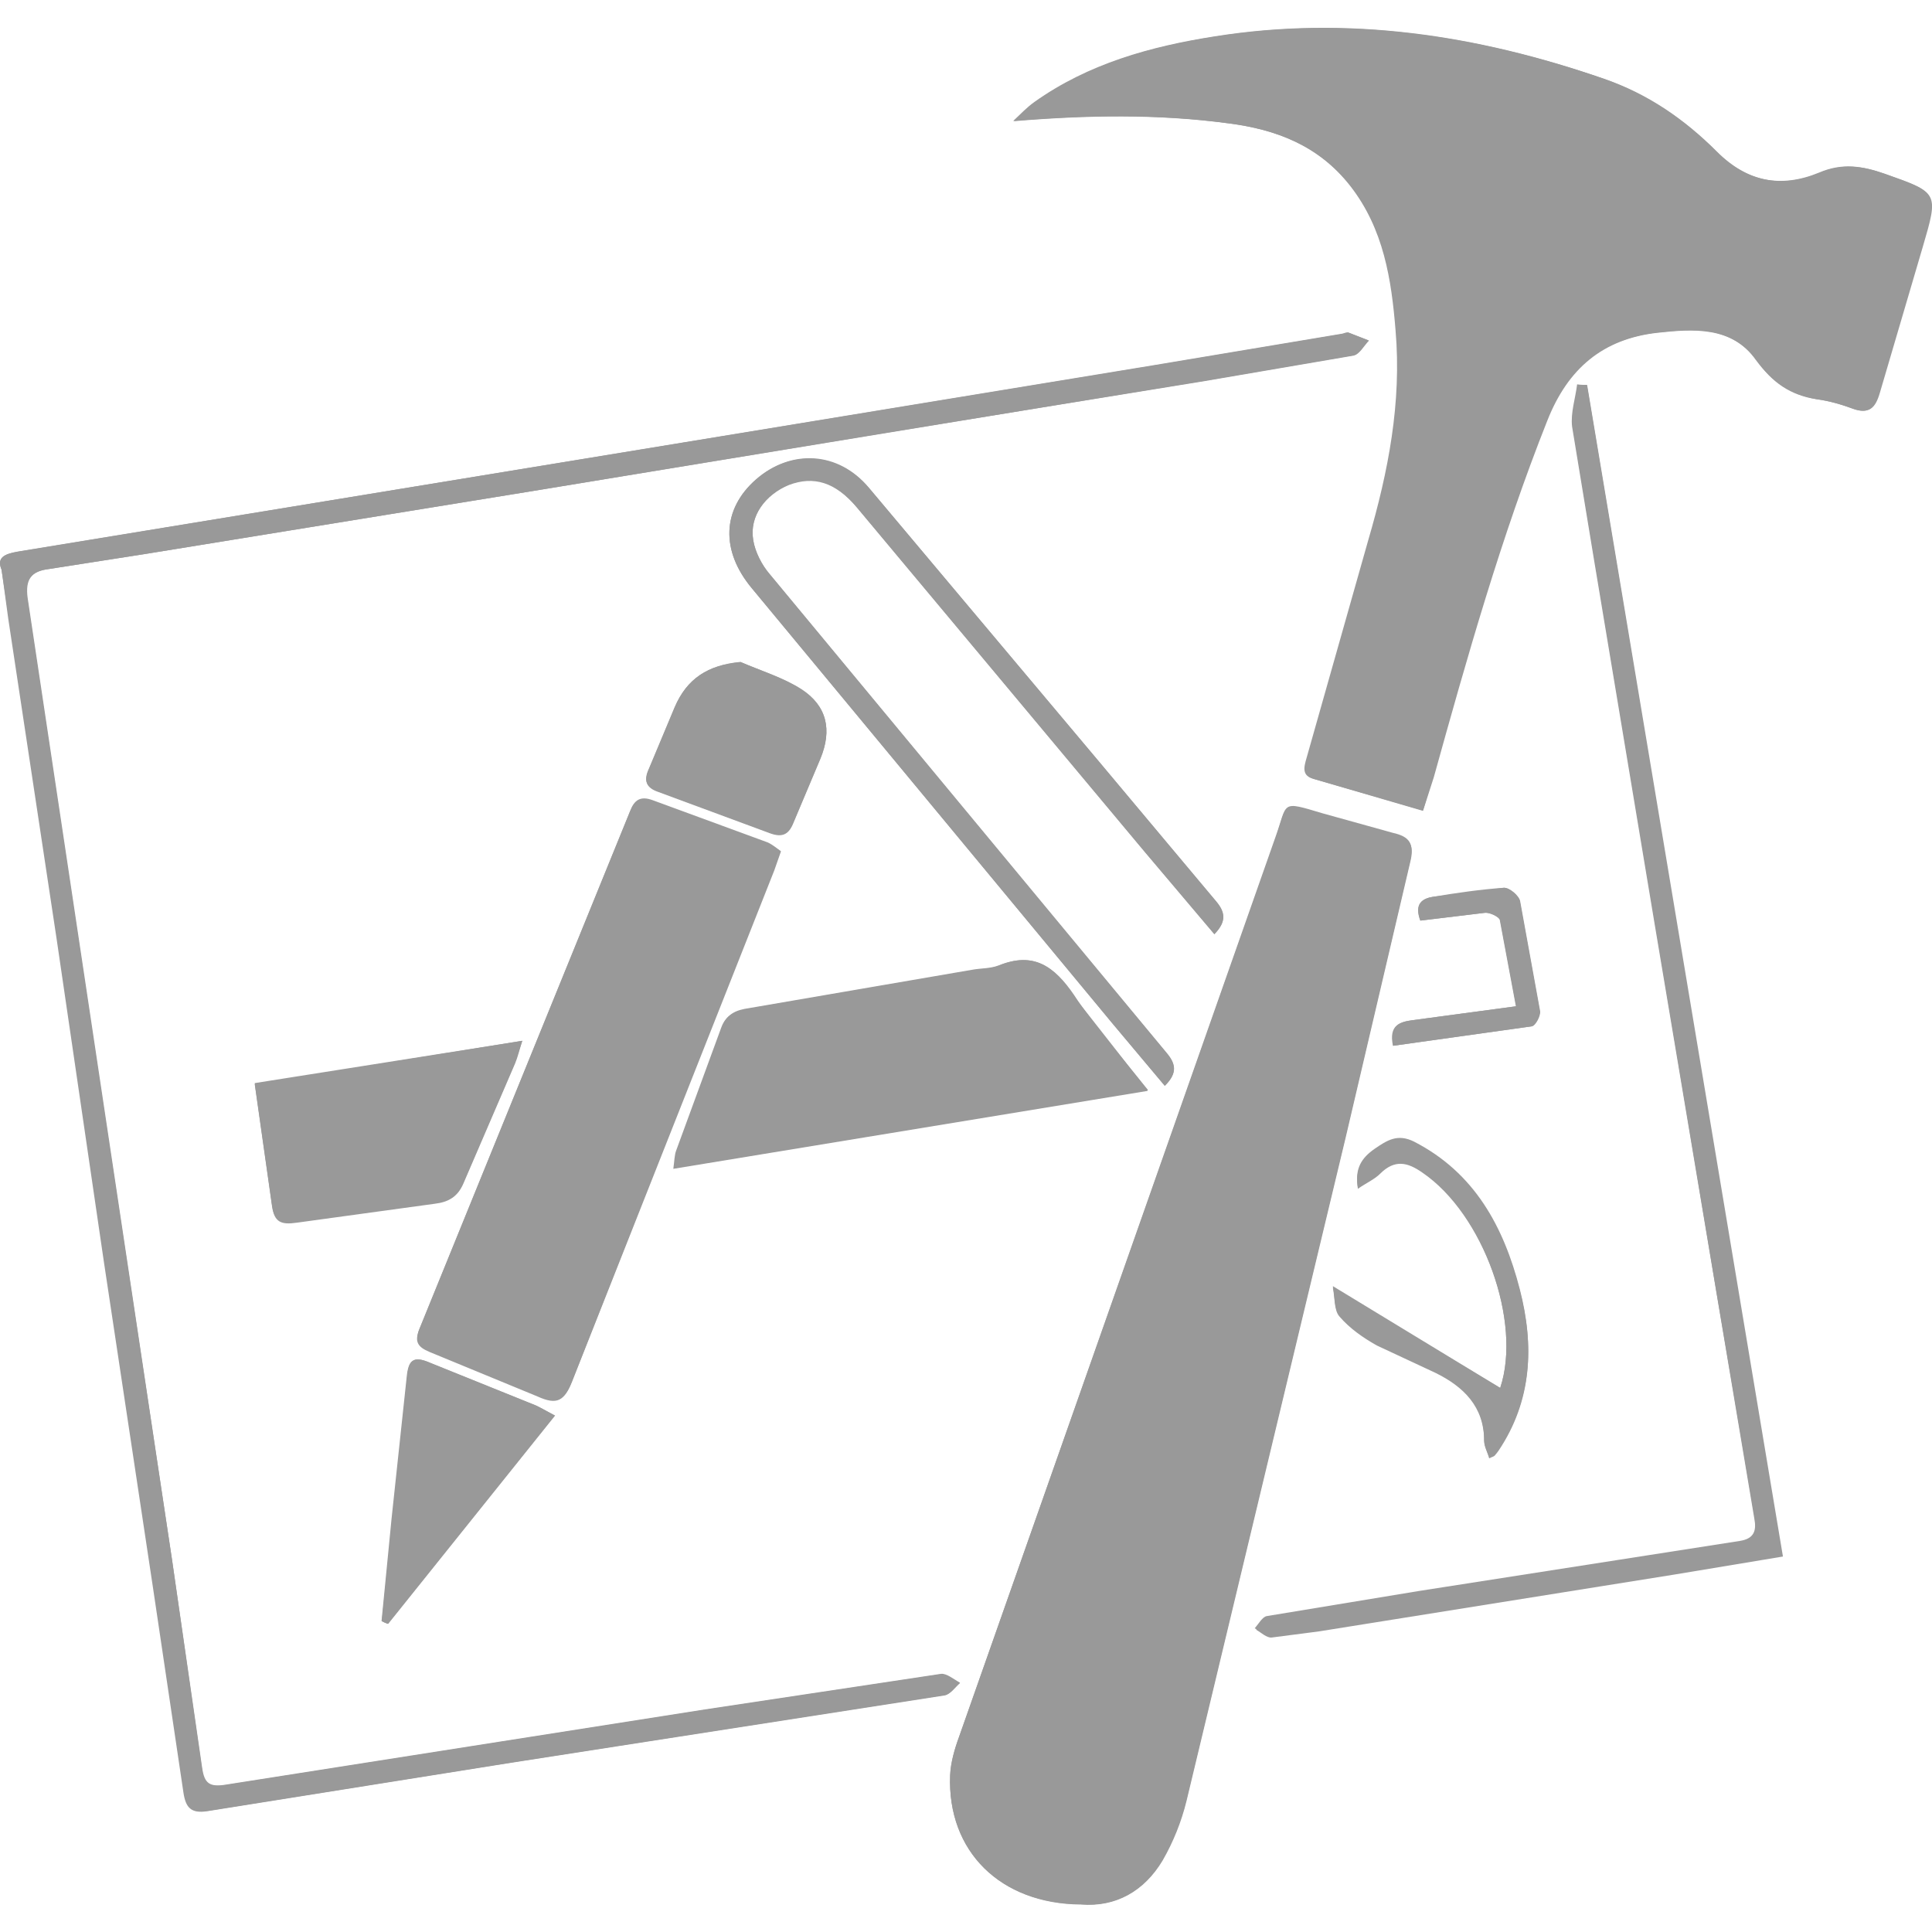 <svg width="100" height="100" viewBox="0 0 100 100" fill="none" xmlns="http://www.w3.org/2000/svg">
<g clip-path="url(#clip0)">
<path d="M73.656 41.95L74.174 40.222C75.903 34.003 77.659 27.785 80.049 21.764C81.115 19.058 82.929 17.545 85.752 17.214C87.624 17.011 89.612 16.839 90.877 18.625C91.712 19.75 92.663 20.411 94.002 20.656C94.635 20.742 95.252 20.916 95.874 21.145C96.709 21.463 97.026 21.117 97.257 20.339L99.476 12.795C100.31 9.945 100.31 9.974 97.546 8.994C96.395 8.591 95.359 8.416 94.148 8.936C92.19 9.742 90.404 9.425 88.835 7.842C87.163 6.17 85.265 4.877 82.992 4.07C76.456 1.795 69.746 0.789 62.864 1.883C59.551 2.402 56.328 3.294 53.535 5.281C53.132 5.569 52.817 5.914 52.442 6.261C56.243 5.944 59.899 5.886 63.557 6.377C66.034 6.694 68.251 7.528 69.892 9.63C71.62 11.848 72.023 14.467 72.235 17.117C72.552 20.831 71.86 24.403 70.824 27.945L67.627 39.233C67.484 39.722 67.368 40.17 68.031 40.327L73.646 41.967L73.656 41.95ZM55.945 98.563C57.757 98.706 59.226 97.872 60.163 96.26C60.718 95.295 61.134 94.258 61.401 93.178L69.635 58.855L72.976 44.602C73.206 43.664 72.976 43.305 72.085 43.105L68.457 42.097C66.239 41.434 66.671 41.519 66.01 43.347L49.64 89.909C49.41 90.542 49.209 91.234 49.179 91.897C49.023 95.813 51.773 98.549 55.945 98.578V98.563ZM0.082 29.481L0.426 32.016L2.931 48.602L5.378 65.32L7.912 82.138L9.496 92.794C9.612 93.544 9.871 93.888 10.746 93.744L26.468 91.239L48.899 87.755C49.187 87.697 49.418 87.352 49.678 87.122C49.36 86.966 48.987 86.633 48.698 86.661L36.46 88.505L11.695 92.392C10.831 92.536 10.543 92.335 10.445 91.502L8.906 80.745L5.306 56.933L1.406 30.95C1.262 30 1.562 29.567 2.531 29.453L7.512 28.675L27.899 25.363L62.281 19.719L70.026 18.394C70.343 18.336 70.573 17.875 70.832 17.616L69.796 17.213C69.71 17.184 69.593 17.241 69.479 17.27L59.832 18.883L0.917 28.559C0.198 28.675 -0.177 28.877 0.082 29.497V29.481ZM82.149 19.922C81.993 19.922 81.806 19.922 81.631 19.894C81.545 20.613 81.287 21.363 81.371 22.081L82.523 29.078L85.648 47.853L90.804 78.606C90.92 79.211 90.804 79.642 90.054 79.758L73.437 82.35L65.578 83.647C65.348 83.675 65.146 84.05 64.945 84.28C65.232 84.424 65.492 84.683 65.751 84.683C66.585 84.625 67.392 84.48 68.198 84.366L92.213 80.506L82.135 19.92L82.149 19.922ZM60.293 56.203C60.956 55.541 60.84 55.052 60.379 54.505L54.995 48.025L39.848 29.741C39.445 29.252 39.098 28.589 38.984 27.955C38.781 26.717 39.617 25.611 40.828 25.105C42.124 24.616 43.246 24.961 44.34 26.256L59.227 44.069L62.856 48.359C63.489 47.697 63.403 47.208 62.942 46.661L56.981 39.531L44.973 25.25C43.36 23.378 40.91 23.263 39.129 24.819C37.373 26.345 37.285 28.506 38.926 30.463L57.585 52.981L60.292 56.206L60.293 56.203ZM40.424 44.063C40.221 43.919 39.993 43.719 39.734 43.602L33.773 41.414C33.14 41.184 32.835 41.414 32.621 41.961L21.737 68.711C21.449 69.374 21.651 69.691 22.256 69.92L27.842 72.224C28.849 72.684 29.253 72.453 29.628 71.445L40.409 44.061L40.424 44.063ZM59.401 56.433L55.542 51.511C54.562 50 53.468 49.219 51.656 50C51.224 50.156 50.718 50.156 50.273 50.23L38.71 52.217C38.106 52.333 37.585 52.477 37.328 53.197L34.995 59.561C34.909 59.791 34.909 60.08 34.851 60.498L59.385 56.467L59.401 56.433ZM27.034 53.87L13.184 56.116L14.074 62.394C14.19 63.285 14.563 63.402 15.371 63.285L22.512 62.305C23.231 62.219 23.693 61.93 23.981 61.269L26.659 55.05C26.802 54.706 26.862 54.417 27.034 53.869V53.87Z" fill="#999999"/>
<path d="M77.655 71.839L68.988 66.569C69.104 67.115 69.046 67.75 69.332 68.066C69.881 68.675 70.535 69.182 71.262 69.562C72.241 70.109 73.293 70.5 74.285 70.973C75.754 71.692 76.819 72.73 76.819 74.516C76.819 74.803 76.963 75.094 77.079 75.406L77.366 75.262C77.446 75.186 77.514 75.099 77.569 75.003C79.297 72.441 79.413 69.619 78.663 66.722C77.829 63.497 76.33 60.703 73.191 59.09C72.327 58.659 71.78 59.033 71.147 59.465C70.485 59.926 70.112 60.473 70.284 61.453C70.744 61.166 71.147 60.964 71.435 60.675C72.154 59.925 72.818 60.097 73.623 60.617C76.79 62.836 78.779 68.42 77.654 71.82L77.655 71.839ZM19.749 83.906C19.865 83.964 19.979 84.022 20.093 84.05L28.733 73.269L27.754 72.75L22.254 70.531C21.39 70.156 21.129 70.415 21.073 71.309L20.312 78.594L19.765 83.906H19.749ZM38.321 34.261C36.649 34.417 35.555 35.125 34.922 36.594L33.597 39.761C33.31 40.365 33.394 40.74 34.087 40.97L39.846 43.102C40.537 43.361 40.826 43.13 41.084 42.523L42.466 39.242C43.071 37.773 42.81 36.536 41.487 35.672C40.537 35.067 39.385 34.722 38.319 34.261H38.321ZM72.099 54.13L79.287 53.122C79.49 53.094 79.748 52.575 79.718 52.344L78.682 46.641C78.624 46.353 78.135 45.95 77.847 45.95C76.638 46.036 75.429 46.209 74.219 46.411C73.615 46.497 73.183 46.786 73.529 47.648L76.869 47.245C77.129 47.217 77.619 47.448 77.647 47.62L78.482 52.084L73.126 52.803C72.493 52.889 71.916 53.033 72.118 54.128L72.099 54.13ZM73.655 41.95L68.069 40.337C67.407 40.134 67.522 39.733 67.666 39.244L70.863 27.956C71.899 24.414 72.591 20.816 72.274 17.128C72.044 14.48 71.669 11.887 69.93 9.641C68.29 7.539 66.071 6.703 63.596 6.387C59.94 5.898 56.31 5.956 52.48 6.272C52.855 5.955 53.171 5.581 53.574 5.292C56.368 3.305 59.593 2.412 62.902 1.894C69.813 0.8 76.496 1.836 83.03 4.081C85.305 4.859 87.205 6.183 88.874 7.853C90.459 9.437 92.243 9.753 94.187 8.947C95.396 8.428 96.432 8.603 97.585 9.005C100.351 9.984 100.351 9.955 99.515 12.806L97.296 20.35C97.066 21.128 96.749 21.444 95.913 21.156C95.308 20.927 94.676 20.753 94.041 20.667C92.688 20.464 91.709 19.803 90.916 18.636C89.619 16.88 87.663 17.023 85.791 17.225C82.969 17.542 81.155 19.069 80.088 21.775C77.698 27.794 75.941 34.012 74.213 40.233L73.666 41.931L73.655 41.95ZM55.944 98.562C51.769 98.534 49.033 95.828 49.179 91.881C49.207 91.219 49.408 90.528 49.64 89.894L66.022 43.391C66.655 41.547 66.252 41.49 68.469 42.141L72.097 43.148C72.988 43.352 73.222 43.727 72.988 44.645L69.647 58.898L61.413 93.222C61.147 94.302 60.73 95.339 60.176 96.303C59.226 97.887 57.757 98.722 55.957 98.578L55.944 98.562ZM0.082 29.481C-0.177 28.877 0.198 28.675 0.946 28.544L59.86 18.897L69.507 17.284C69.623 17.256 69.737 17.198 69.824 17.227L70.86 17.63C70.601 17.889 70.371 18.348 70.054 18.408L62.309 19.733L45.749 22.42L27.924 25.358L7.537 28.67L2.555 29.448C1.605 29.564 1.305 29.995 1.43 30.945L8.905 80.737L10.46 91.478C10.576 92.312 10.835 92.514 11.71 92.369L36.476 88.481L48.713 86.637C49.001 86.609 49.376 86.925 49.693 87.098C49.434 87.328 49.204 87.677 48.915 87.731L26.515 91.219L10.793 93.723C9.902 93.867 9.641 93.52 9.543 92.773L7.958 82.117L5.424 65.3L2.977 48.581L0.08 29.497L0.082 29.481ZM82.149 19.922L92.285 80.566L86.641 81.503L68.269 84.441L65.823 84.758C65.563 84.786 65.276 84.498 65.016 84.355C65.219 84.125 65.419 83.776 65.649 83.722L73.508 82.425L90.094 79.831C90.844 79.716 90.929 79.284 90.844 78.68L88.813 66.7L82.563 29.15L81.412 22.153C81.326 21.462 81.568 20.715 81.671 19.965C81.815 19.937 81.959 19.937 82.132 19.937L82.149 19.922Z" fill="#999999"/>
<path d="M60.293 56.203L57.587 52.978L38.927 30.459C37.287 28.502 37.373 26.37 39.13 24.816C40.943 23.231 43.393 23.347 44.974 25.247L62.943 46.642C63.404 47.189 63.521 47.678 62.857 48.341L59.229 44.05L44.341 26.238C43.248 24.941 42.123 24.566 40.829 25.086C39.591 25.575 38.785 26.698 38.985 27.936C39.071 28.569 39.416 29.233 39.849 29.722L60.38 54.487C60.841 55.034 60.985 55.523 60.294 56.186L60.293 56.203ZM40.424 44.062L40.081 45.042L29.612 71.505C29.209 72.513 28.834 72.742 27.826 72.283L22.24 69.98C21.607 69.72 21.434 69.433 21.721 68.77L32.605 42.02C32.835 41.442 33.124 41.214 33.757 41.473L39.718 43.661C39.977 43.719 40.179 43.92 40.409 44.064L40.424 44.062ZM33.627 42.625L32.245 46.052L23.318 67.908C22.974 68.772 23.162 69.117 23.951 69.405L27.349 70.787C28.213 71.219 28.559 71.047 28.904 70.155L39.013 44.584L33.629 42.627L33.627 42.625ZM59.401 56.433L34.896 60.464C34.954 60.061 34.954 59.802 35.04 59.527L37.373 53.163C37.632 52.444 38.151 52.272 38.755 52.183L50.318 50.195C50.779 50.109 51.268 50.138 51.701 49.966C53.513 49.247 54.581 50.023 55.588 51.492C56.654 53.133 57.979 54.617 59.416 56.414L59.401 56.433ZM36.479 59.053L57.298 55.616L53.871 51.325C53.668 51.095 53.209 50.981 52.863 51.008L49.898 51.469L39.648 53.255C39.216 53.341 38.582 53.598 38.438 53.945C37.719 55.558 37.141 57.227 36.48 59.07L36.479 59.053ZM27.034 53.87L26.659 54.995L23.98 61.214C23.693 61.905 23.262 62.164 22.512 62.25L15.371 63.23C14.565 63.345 14.19 63.23 14.074 62.339L13.184 56.061L27.034 53.873V53.87ZM25.248 55.339L15.459 56.922C15.141 56.98 14.624 57.5 14.624 57.756C14.71 58.994 14.941 60.233 15.202 61.47C15.28 61.614 15.391 61.736 15.527 61.826C15.663 61.917 15.818 61.973 15.98 61.989L21.824 61.183C22.199 61.125 22.762 60.923 22.89 60.636L25.234 55.323L25.248 55.339ZM77.654 71.839C78.779 68.441 76.79 62.855 73.623 60.695C72.844 60.148 72.185 60.005 71.435 60.753C71.148 61.041 70.745 61.214 70.284 61.531C70.127 60.523 70.487 60.005 71.148 59.544C71.781 59.083 72.329 58.737 73.191 59.169C76.316 60.781 77.827 63.575 78.663 66.8C79.413 69.68 79.296 72.503 77.57 75.081C77.512 75.167 77.454 75.237 77.366 75.341C77.309 75.398 77.251 75.398 77.079 75.484C76.993 75.167 76.82 74.88 76.82 74.594C76.82 72.808 75.754 71.772 74.285 71.052L71.262 69.641C70.543 69.237 69.851 68.75 69.332 68.144C69.044 67.827 69.102 67.194 68.988 66.647L77.656 71.844L77.654 71.839ZM19.749 83.906L20.268 78.594L21.046 71.308C21.132 70.417 21.363 70.156 22.227 70.53L27.727 72.748C28.015 72.864 28.274 73.036 28.707 73.267L20.066 84.048C19.98 84.02 19.863 83.963 19.749 83.905V83.906ZM21.218 80.566C21.304 80.594 21.374 80.594 21.448 80.623L26.919 73.655L22.169 71.783L21.22 80.564L21.218 80.566ZM38.321 34.261C39.387 34.722 40.54 35.067 41.488 35.698C42.813 36.562 43.073 37.8 42.468 39.269L41.085 42.55C40.855 43.155 40.538 43.384 39.848 43.128L34.088 40.997C33.398 40.767 33.338 40.392 33.599 39.788L34.924 36.62C35.557 35.123 36.623 34.433 38.323 34.277L38.321 34.261ZM34.809 39.991L39.618 41.747C39.774 41.805 40.196 41.544 40.309 41.316L41.434 38.753C41.809 37.947 41.637 37.169 40.944 36.766C40.138 36.277 39.246 35.931 38.324 35.7C37.316 35.47 36.48 35.93 36.079 36.909L34.829 39.991H34.809ZM72.099 54.131C71.87 53.038 72.474 52.894 73.107 52.806L78.463 52.087L77.629 47.623C77.601 47.467 77.11 47.22 76.851 47.248L73.51 47.652C73.193 46.761 73.626 46.5 74.201 46.414L77.829 45.953C78.116 45.925 78.607 46.356 78.663 46.644L79.699 52.347C79.727 52.577 79.44 53.097 79.268 53.125L72.081 54.133L72.099 54.131Z" fill="#999999"/>
<path d="M33.629 42.656L39.014 44.614L28.904 70.184C28.561 71.075 28.186 71.25 27.349 70.817C26.256 70.27 25.104 69.838 23.951 69.434C23.145 69.147 22.971 68.802 23.318 67.938L32.245 46.081L33.628 42.655L33.629 42.656ZM36.481 59.055L38.41 53.958C38.554 53.614 39.189 53.353 39.62 53.267L49.87 51.481L52.836 51.02C53.153 50.992 53.642 51.106 53.843 51.338L57.27 55.628L36.479 59.055H36.481ZM25.251 55.339L22.907 60.609C22.764 60.897 22.217 61.099 21.842 61.156L15.998 61.963C15.739 61.991 15.248 61.675 15.22 61.444C14.96 60.234 14.731 58.997 14.642 57.73C14.614 57.47 15.131 56.952 15.476 56.895L25.267 55.341L25.251 55.339ZM21.22 80.563L22.2 71.781L26.95 73.653L21.478 80.622C21.389 80.617 21.301 80.597 21.218 80.564L21.22 80.563ZM34.81 39.991L36.06 36.939C36.492 35.959 37.298 35.502 38.306 35.73C39.232 35.939 40.117 36.299 40.926 36.795C41.617 37.227 41.79 37.977 41.415 38.783L40.29 41.345C40.175 41.548 39.771 41.834 39.599 41.777L34.79 39.991H34.81Z" fill="#999999"/>
</g>
<defs>
<clipPath id="clip0">
<rect width="100" height="100" fill="white"/>
</clipPath>
</defs>
</svg>
